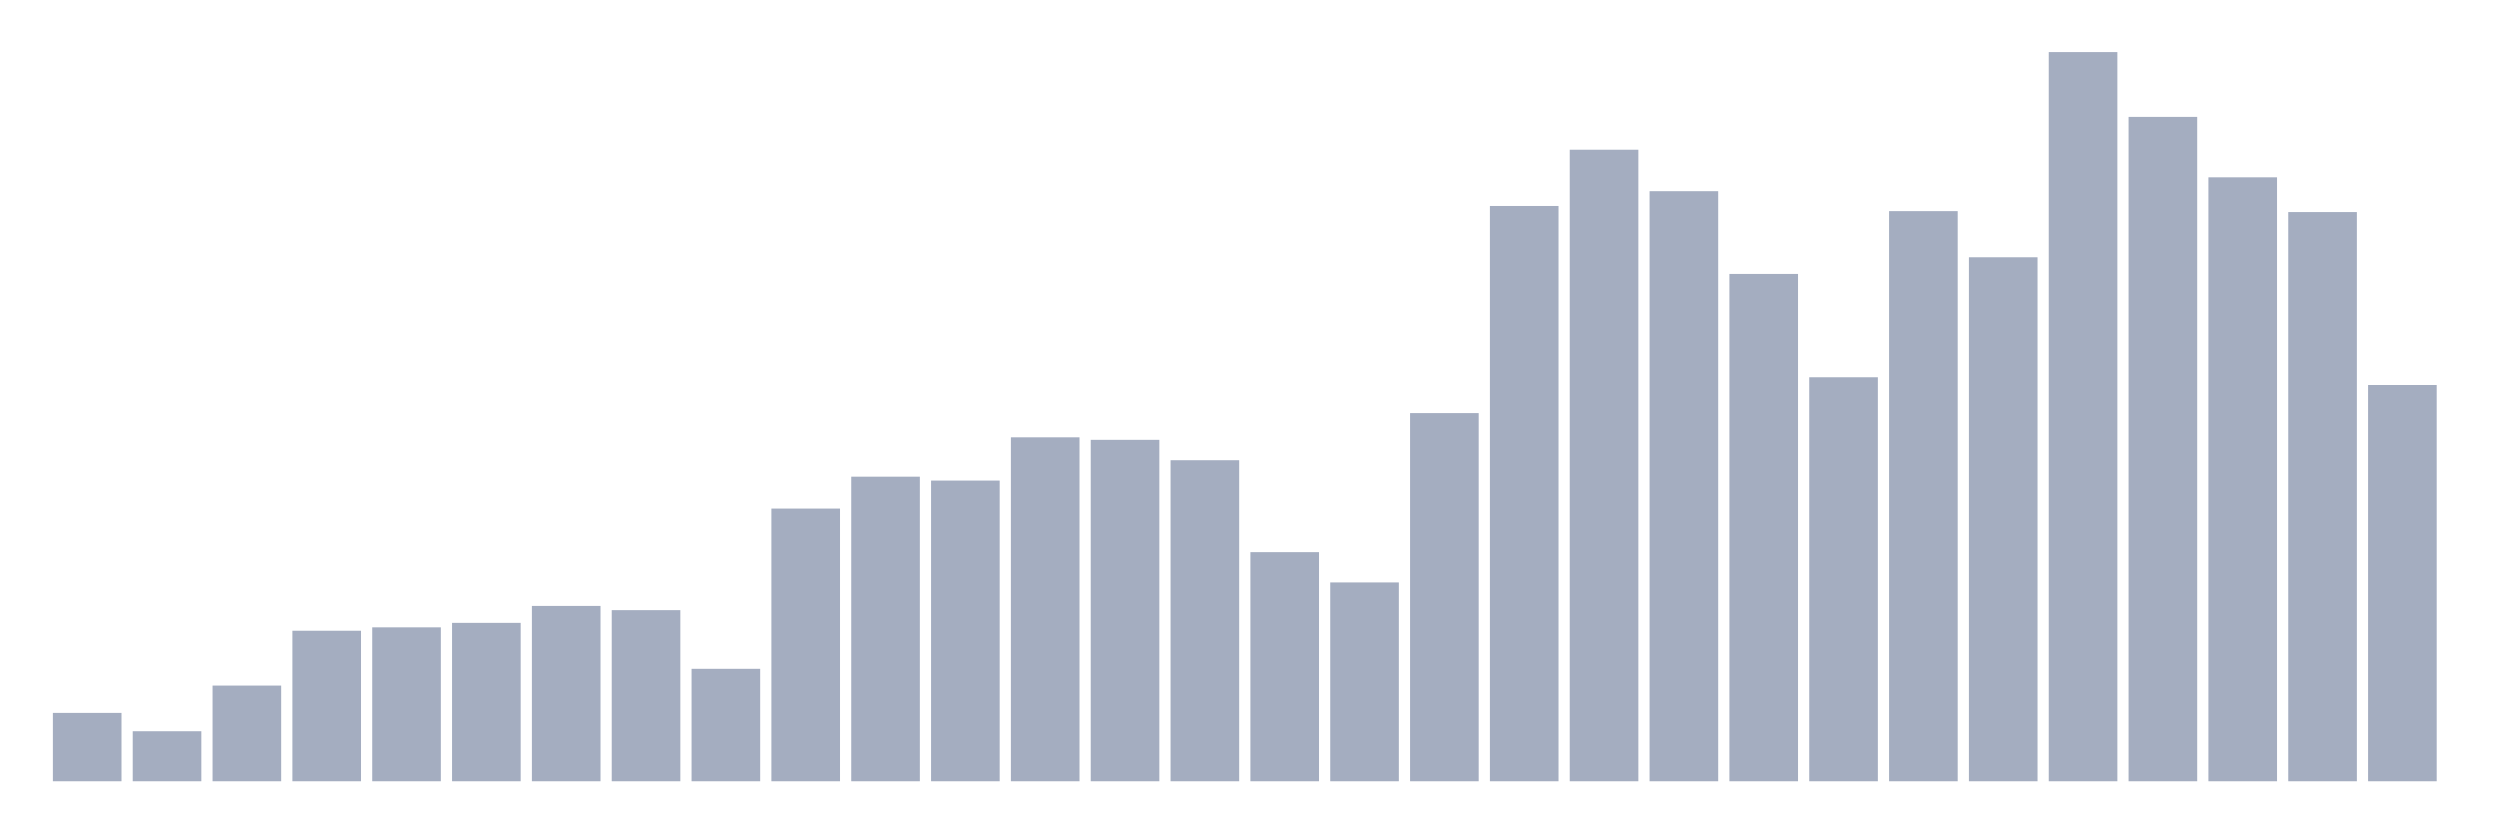 <svg xmlns="http://www.w3.org/2000/svg" viewBox="0 0 480 160"><g transform="translate(10,10)"><rect class="bar" x="0.153" width="13.175" y="126.875" height="13.125" fill="rgb(164,173,192)"></rect><rect class="bar" x="15.482" width="13.175" y="130.395" height="9.605" fill="rgb(164,173,192)"></rect><rect class="bar" x="30.81" width="13.175" y="121.629" height="18.371" fill="rgb(164,173,192)"></rect><rect class="bar" x="46.138" width="13.175" y="111.1" height="28.9" fill="rgb(164,173,192)"></rect><rect class="bar" x="61.466" width="13.175" y="110.448" height="29.552" fill="rgb(164,173,192)"></rect><rect class="bar" x="76.794" width="13.175" y="109.589" height="30.411" fill="rgb(164,173,192)"></rect><rect class="bar" x="92.123" width="13.175" y="106.336" height="33.664" fill="rgb(164,173,192)"></rect><rect class="bar" x="107.451" width="13.175" y="107.146" height="32.854" fill="rgb(164,173,192)"></rect><rect class="bar" x="122.779" width="13.175" y="118.411" height="21.589" fill="rgb(164,173,192)"></rect><rect class="bar" x="138.107" width="13.175" y="87.643" height="52.357" fill="rgb(164,173,192)"></rect><rect class="bar" x="153.436" width="13.175" y="81.521" height="58.479" fill="rgb(164,173,192)"></rect><rect class="bar" x="168.764" width="13.175" y="82.269" height="57.731" fill="rgb(164,173,192)"></rect><rect class="bar" x="184.092" width="13.175" y="73.964" height="66.036" fill="rgb(164,173,192)"></rect><rect class="bar" x="199.42" width="13.175" y="74.449" height="65.551" fill="rgb(164,173,192)"></rect><rect class="bar" x="214.748" width="13.175" y="78.361" height="61.639" fill="rgb(164,173,192)"></rect><rect class="bar" x="230.077" width="13.175" y="96.01" height="43.99" fill="rgb(164,173,192)"></rect><rect class="bar" x="245.405" width="13.175" y="101.824" height="38.176" fill="rgb(164,173,192)"></rect><rect class="bar" x="260.733" width="13.175" y="69.314" height="70.686" fill="rgb(164,173,192)"></rect><rect class="bar" x="276.061" width="13.175" y="29.548" height="110.452" fill="rgb(164,173,192)"></rect><rect class="bar" x="291.39" width="13.175" y="18.748" height="121.252" fill="rgb(164,173,192)"></rect><rect class="bar" x="306.718" width="13.175" y="26.707" height="113.293" fill="rgb(164,173,192)"></rect><rect class="bar" x="322.046" width="13.175" y="42.597" height="97.403" fill="rgb(164,173,192)"></rect><rect class="bar" x="337.374" width="13.175" y="62.433" height="77.567" fill="rgb(164,173,192)"></rect><rect class="bar" x="352.702" width="13.175" y="30.536" height="109.464" fill="rgb(164,173,192)"></rect><rect class="bar" x="368.031" width="13.175" y="39.395" height="100.605" fill="rgb(164,173,192)"></rect><rect class="bar" x="383.359" width="13.175" y="0" height="140" fill="rgb(164,173,192)"></rect><rect class="bar" x="398.687" width="13.175" y="12.446" height="127.554" fill="rgb(164,173,192)"></rect><rect class="bar" x="414.015" width="13.175" y="24.046" height="115.954" fill="rgb(164,173,192)"></rect><rect class="bar" x="429.344" width="13.175" y="30.716" height="109.284" fill="rgb(164,173,192)"></rect><rect class="bar" x="444.672" width="13.175" y="63.919" height="76.081" fill="rgb(164,173,192)"></rect></g></svg>